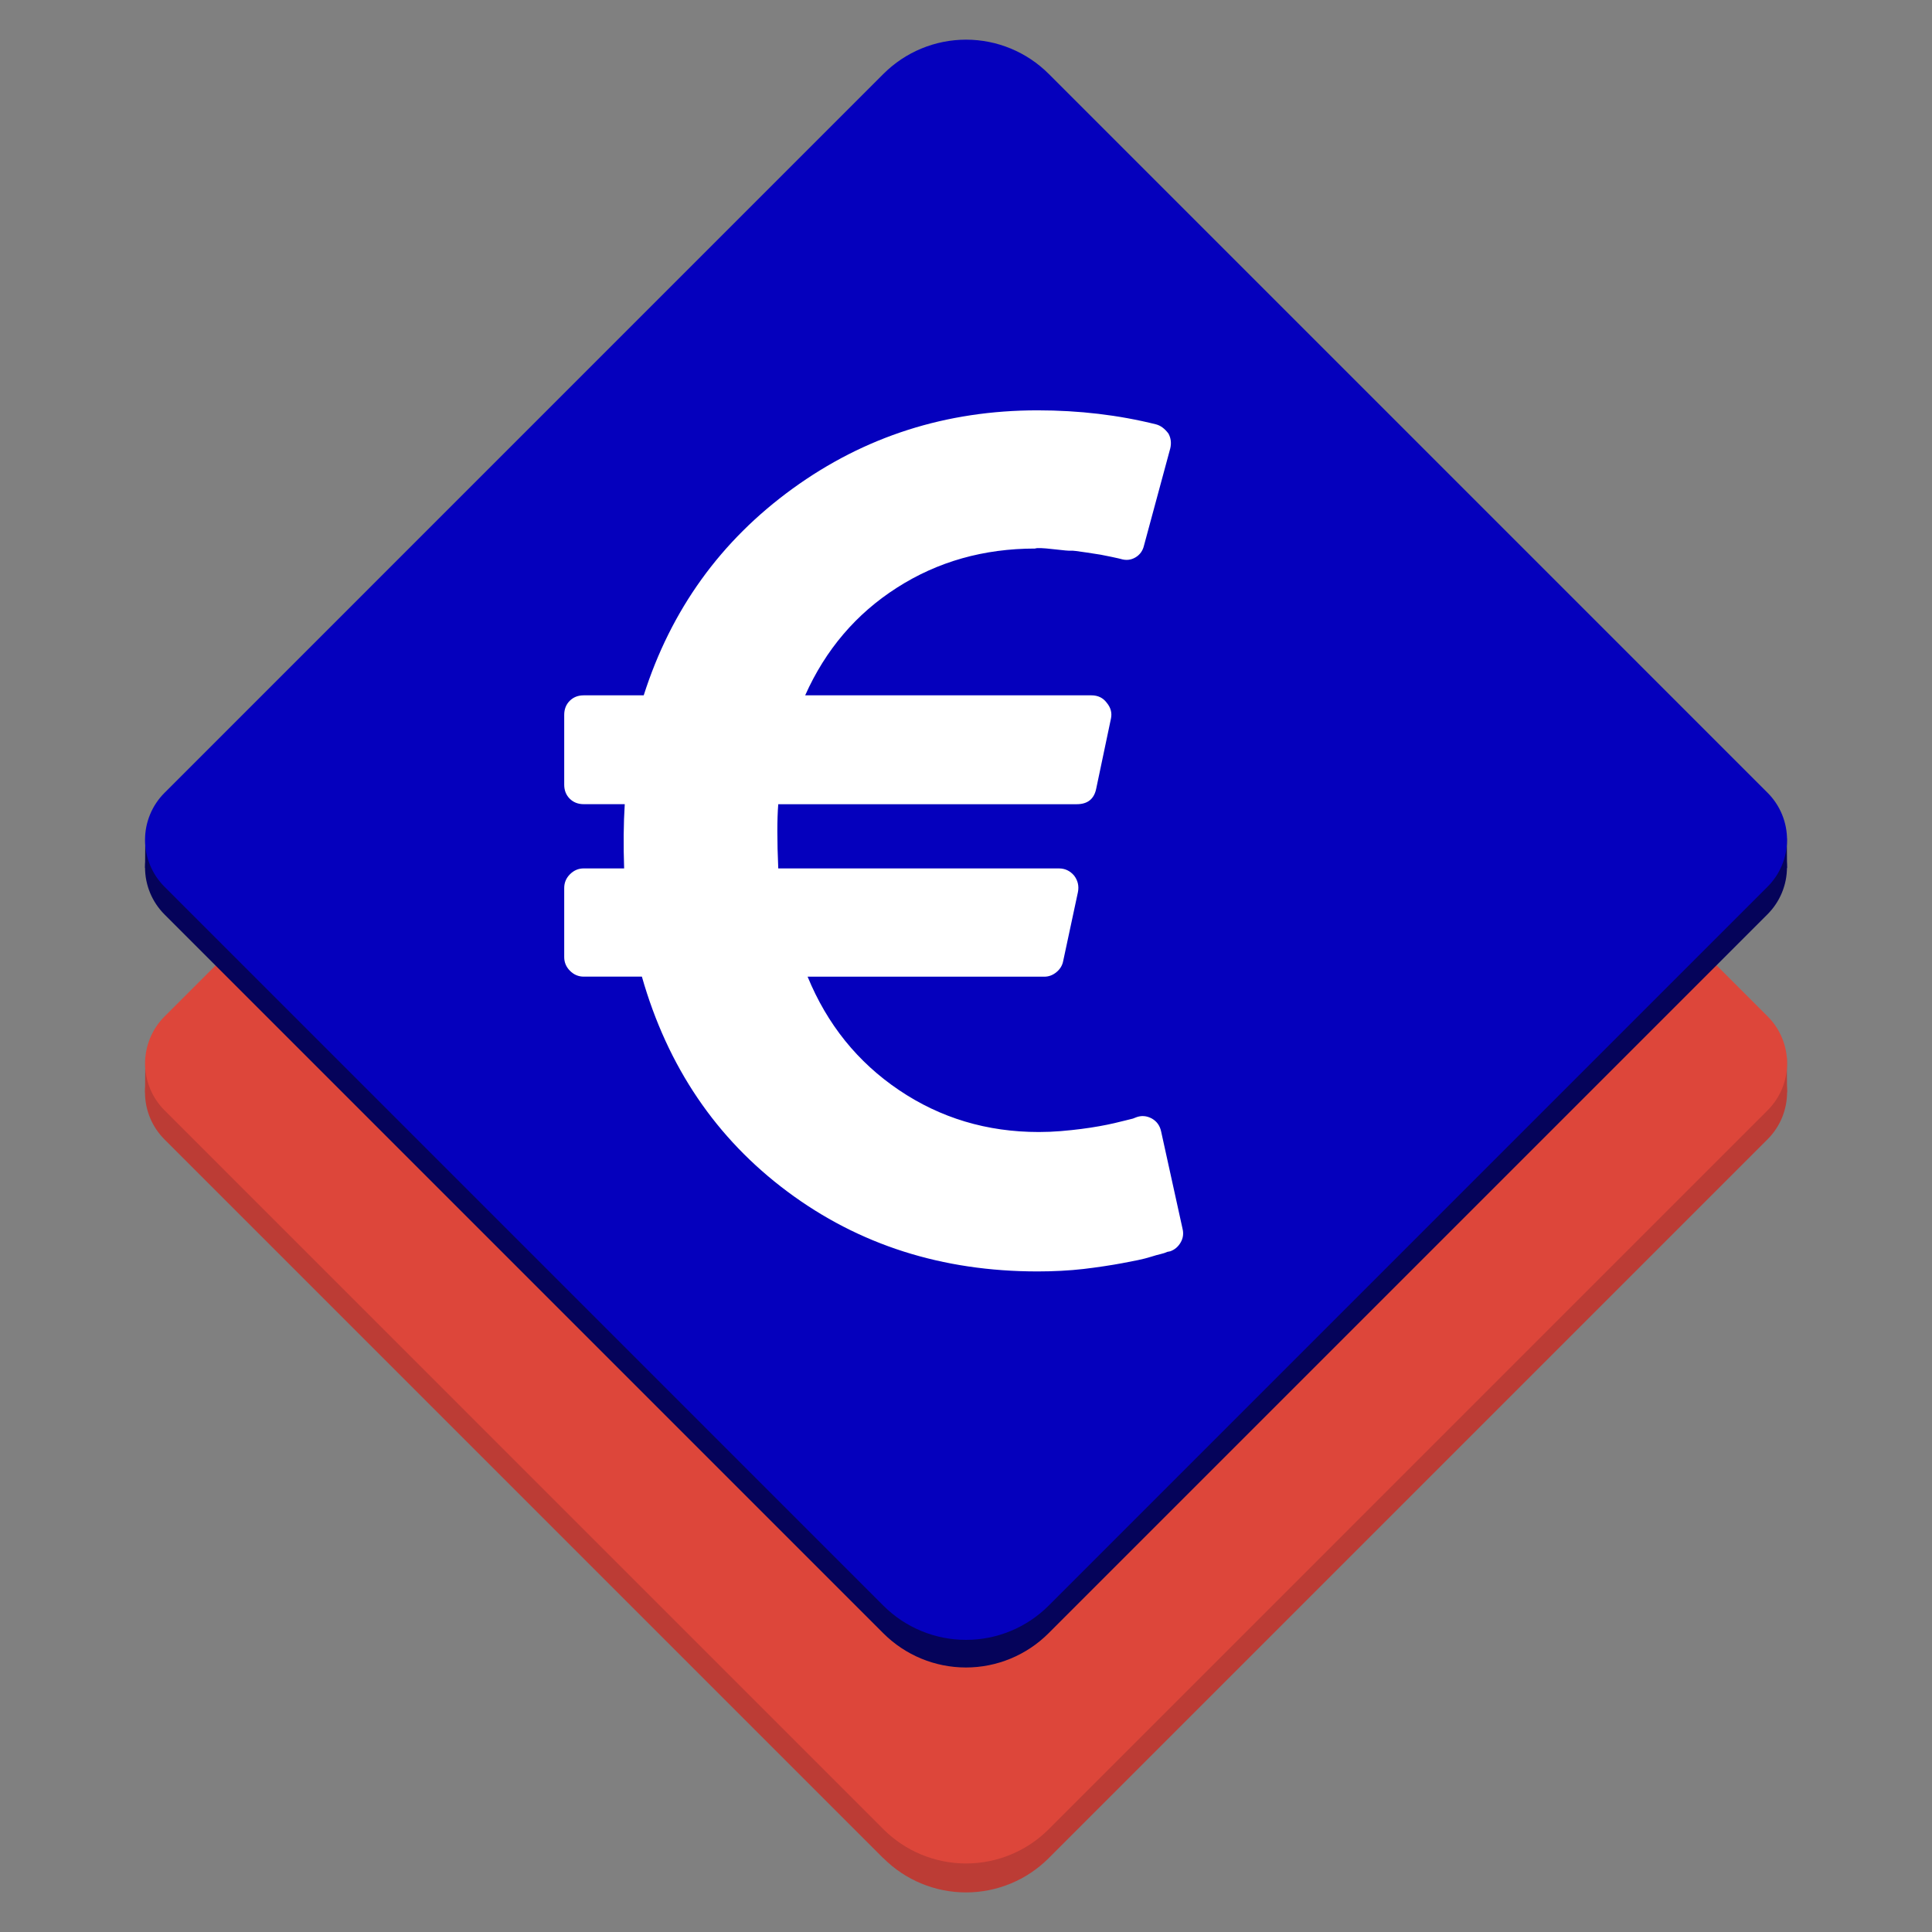 <svg width="113" height="113" viewBox="0 0 113 113" fill="none" xmlns="http://www.w3.org/2000/svg">
<rect x="0" y="0" width="113" height="113" fill="#808080" stroke="none"/>
<g clip-path="url(#clip0_269_40976)">
<path d="M51.662 108.684L9.618 66.64C8.89 65.912 8.481 64.924 8.481 63.894C8.481 62.864 8.89 61.876 9.618 61.148L51.674 19.092C52.956 17.811 54.694 17.09 56.506 17.09C58.319 17.09 60.057 17.811 61.338 19.092L103.382 61.136C103.743 61.496 104.03 61.923 104.225 62.394C104.421 62.865 104.522 63.37 104.523 63.88C104.524 64.39 104.424 64.895 104.23 65.367C104.035 65.838 103.75 66.267 103.39 66.628L61.334 108.684C60.053 109.965 58.315 110.685 56.502 110.685C54.69 110.685 52.952 109.965 51.67 108.684L51.662 108.684Z" fill="#BC3C35"/>
<path d="M104.521 63.883L104.509 61.862L102.009 62.87L101.804 67.653L104.521 63.883Z" fill="#BC3C35"/>
<path d="M104.521 50.757L104.509 49.02L102.009 50.899L101.804 54.447L104.521 50.757Z" fill="#05035A"/>
<path d="M8.485 63.883L8.497 61.862L10.997 62.87L11.202 67.653L8.485 63.883Z" fill="#BC3C35"/>
<path d="M8.485 50.757L8.497 49.02L10.997 50.899L11.202 54.447L8.485 50.757Z" fill="#05035A"/>
<path d="M51.667 106.987L9.624 64.943C8.896 64.215 8.486 63.227 8.486 62.197C8.486 61.167 8.896 60.179 9.624 59.451L51.675 17.399C52.957 16.118 54.695 15.398 56.507 15.398C58.32 15.398 60.058 16.118 61.34 17.399L103.383 59.443C103.745 59.803 104.032 60.232 104.228 60.704C104.424 61.176 104.525 61.682 104.525 62.193C104.525 62.704 104.424 63.21 104.228 63.682C104.032 64.154 103.745 64.582 103.383 64.943L61.336 106.991C60.054 108.272 58.316 108.992 56.503 108.992C54.691 108.992 52.953 108.272 51.671 106.991L51.667 106.987Z" fill="#DD463A"/>
<path d="M51.663 95.527L9.62 53.484C8.892 52.755 8.483 51.767 8.483 50.737C8.483 49.707 8.892 48.72 9.62 47.991L51.672 5.94C52.953 4.658 54.691 3.938 56.504 3.938C58.316 3.938 60.054 4.658 61.336 5.94L103.379 47.983C104.108 48.712 104.517 49.699 104.517 50.729C104.517 51.759 104.108 52.747 103.379 53.476L61.328 95.527C60.046 96.809 58.308 97.529 56.496 97.529C54.683 97.529 52.945 96.809 51.663 95.527Z" fill="#05035A"/>
<path d="M51.664 93.909L9.621 51.865C8.893 51.137 8.483 50.149 8.483 49.119C8.483 48.089 8.892 47.101 9.621 46.373L51.672 4.321C52.954 3.04 54.692 2.32 56.504 2.32C58.317 2.32 60.055 3.04 61.337 4.321L103.38 46.365C103.743 46.727 104.031 47.157 104.227 47.631C104.423 48.105 104.523 48.614 104.522 49.127C104.52 49.639 104.417 50.147 104.218 50.62C104.02 51.093 103.729 51.521 103.364 51.881L61.333 93.913C60.051 95.194 58.313 95.914 56.5 95.914C54.688 95.914 52.95 95.194 51.668 93.913L51.664 93.909Z" fill="#0500BD"/>
<path d="M69.164 71.862L67.912 66.175C67.841 65.84 67.662 65.59 67.375 65.424C67.065 65.256 66.755 65.233 66.445 65.353L66.266 65.424L65.836 65.531C65.645 65.578 65.425 65.632 65.174 65.692C64.924 65.751 64.632 65.81 64.298 65.87C63.965 65.93 63.612 65.984 63.243 66.031C62.874 66.078 62.475 66.121 62.045 66.157C61.616 66.192 61.187 66.21 60.757 66.21C57.729 66.21 55.004 65.393 52.584 63.76C50.163 62.126 48.38 59.914 47.236 57.125H61.078C61.341 57.125 61.58 57.035 61.794 56.856C62.009 56.678 62.14 56.457 62.187 56.194L63.045 52.188C63.117 51.831 63.045 51.509 62.831 51.222C62.593 50.936 62.294 50.793 61.937 50.793H45.519C45.448 49.171 45.448 47.919 45.519 47.037H62.975C63.62 47.037 64.001 46.727 64.12 46.107L64.978 42.029C65.049 41.695 64.967 41.386 64.728 41.099C64.514 40.813 64.216 40.669 63.834 40.669H47.093C48.286 37.999 50.074 35.9 52.459 34.374C54.844 32.847 57.538 32.084 60.543 32.084C60.639 32.037 60.99 32.049 61.598 32.12C62.206 32.191 62.552 32.221 62.635 32.209C62.718 32.198 63.029 32.234 63.565 32.317C64.102 32.4 64.37 32.442 64.37 32.442L64.996 32.567C65.175 32.603 65.312 32.632 65.408 32.657L65.551 32.692C65.861 32.788 66.146 32.758 66.409 32.603C66.672 32.447 66.839 32.215 66.911 31.905L68.449 26.218C68.52 25.908 68.484 25.622 68.342 25.36C68.127 25.073 67.888 24.894 67.626 24.823C65.432 24.274 63.118 24 60.686 24C55.344 24 50.569 25.527 46.36 28.579C42.151 31.631 39.248 35.661 37.65 40.669H34.145C33.81 40.669 33.536 40.776 33.322 40.991C33.108 41.205 33 41.48 33 41.813V45.891C33 46.225 33.107 46.499 33.322 46.714C33.537 46.928 33.811 47.035 34.145 47.035H36.541C36.469 48.18 36.458 49.432 36.505 50.792H34.145C33.834 50.792 33.566 50.905 33.34 51.131C33.113 51.358 33 51.626 33 51.936V55.978C33 56.288 33.113 56.556 33.34 56.783C33.566 57.01 33.834 57.122 34.145 57.122H37.543C39.045 62.392 41.883 66.584 46.056 69.695C50.23 72.808 55.106 74.364 60.686 74.364C61.14 74.364 61.599 74.353 62.064 74.328C62.53 74.304 62.964 74.268 63.37 74.221C63.775 74.173 64.175 74.12 64.568 74.06C64.961 74 65.319 73.942 65.641 73.881C65.963 73.822 66.267 73.762 66.553 73.703C66.839 73.643 67.096 73.578 67.323 73.506C67.549 73.435 67.739 73.381 67.894 73.346C68.05 73.31 68.175 73.267 68.269 73.221L68.449 73.185C68.711 73.09 68.914 72.916 69.057 72.665C69.2 72.417 69.235 72.148 69.164 71.862Z" fill="white"/>
</g>
<defs>
<clipPath id="clip0_269_40976">
<rect width="113" height="113" fill="white"/>
</clipPath>
</defs>
</svg>
